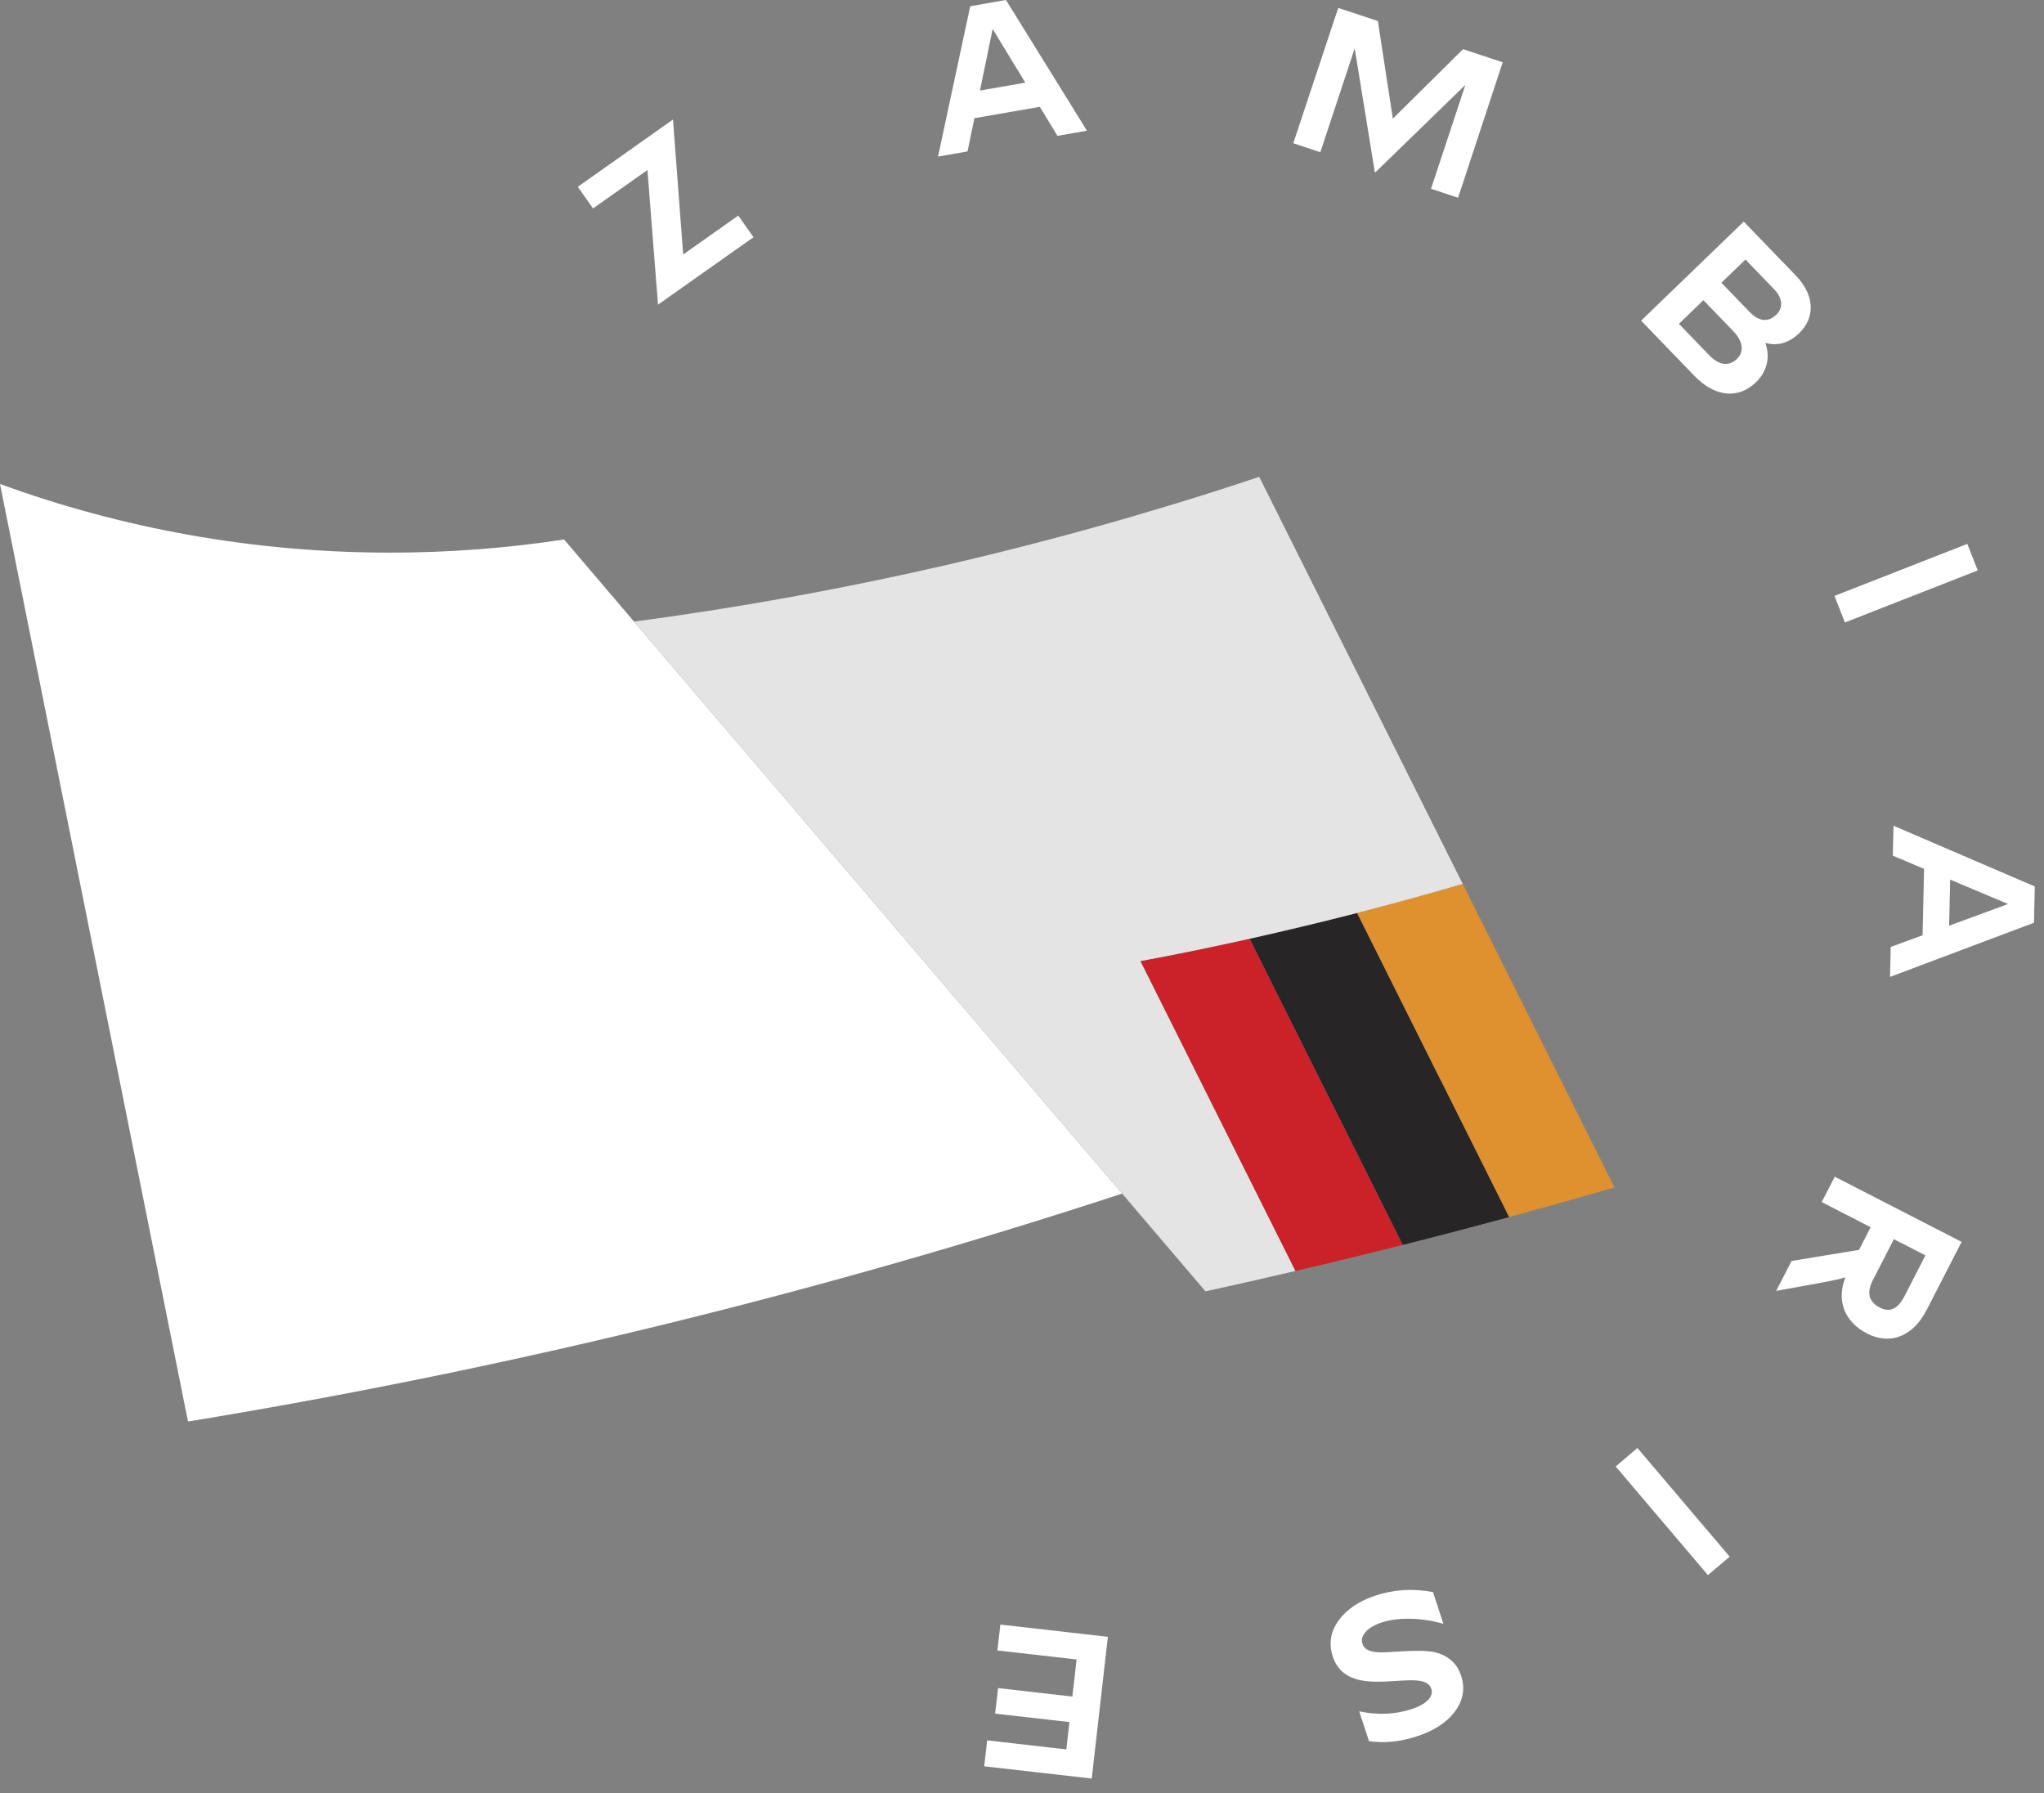 <svg width="106" height="93" viewBox="0 0 106 93" fill="none" xmlns="http://www.w3.org/2000/svg">
<rect x="0" y="0" width="106" height="93" fill="#808080" stroke="none"/>
<g clip-path="url(#clip0_39_2294)">
<path d="M58.193 61.899C42.532 67.028 26.355 70.998 9.749 73.719L5.333 51.695L1.716 33.657L0 25.099C6.312 27.403 13.127 28.659 20.241 28.659C23.307 28.659 26.314 28.428 29.251 27.976L32.882 32.236L49.248 51.415L58.193 61.899Z" fill="white"/>
<path d="M83.724 61.579C81.906 62.109 80.083 62.62 78.257 63.117L74.698 55.998H74.693L70.371 47.346C72.208 46.875 74.039 46.372 75.855 45.837L79.903 53.93L83.724 61.579Z" fill="#DF912F"/>
<path d="M78.257 63.117C76.425 63.615 74.585 64.096 72.74 64.561L69.454 57.983H69.448L64.801 48.683C66.667 48.266 68.526 47.822 70.371 47.346L74.696 55.998H74.701L78.259 63.117H78.257Z" fill="#272525"/>
<path d="M72.738 64.562C70.89 65.029 69.037 65.481 67.176 65.912L64.161 59.885L59.139 49.842C61.036 49.487 62.924 49.1 64.798 48.683L69.446 57.983H69.451L72.738 64.562Z" fill="#CB2229"/>
<path d="M64.798 48.683C62.921 49.1 61.036 49.49 59.139 49.842L64.161 59.885L67.176 65.912C65.629 66.275 64.072 66.63 62.515 66.969L58.193 61.899L49.248 51.415L32.882 32.236C38.301 31.516 43.64 30.547 48.892 29.343C50.754 28.915 52.607 28.458 54.444 27.971C56.281 27.489 58.099 26.978 59.911 26.432C61.719 25.897 63.518 25.327 65.301 24.727L75.855 45.837C74.042 46.372 72.21 46.873 70.371 47.346C68.523 47.822 66.667 48.263 64.801 48.683" fill="#E4E4E4"/>
<path d="M34.888 6.207L34.902 6.224L35.429 13.197L38.285 11.18L39.076 12.302L34.133 15.793L34.122 15.777L33.576 8.816L30.755 10.809L29.964 9.688L34.888 6.207Z" fill="white"/>
<path d="M54.839 7.044L53.925 5.54L50.531 6.129L50.175 7.853L48.645 8.12L50.315 0.323L52.168 1.90735e-06L56.369 6.778L54.839 7.044ZM50.818 4.696L53.172 4.287L51.477 1.503L50.821 4.696H50.818Z" fill="white"/>
<path d="M75.615 10.255L74.212 9.79L75.992 4.403L71.318 8.945L71.299 8.94L70.253 2.507L68.472 7.894L67.068 7.428L69.4 0.411L71.455 1.089L72.232 6.154L75.871 2.55L77.928 3.23L75.615 10.255Z" fill="white"/>
<path d="M91.064 19.822C90.144 20.709 88.942 20.604 87.858 19.48L85.107 16.629L90.429 11.492L93.129 14.289C94.119 15.317 94.138 16.473 93.307 17.275C92.775 17.788 92.188 17.958 91.548 17.783C91.804 18.49 91.664 19.241 91.064 19.822ZM88.643 18.426C89.165 18.966 89.674 19.007 90.09 18.601C90.462 18.24 90.383 17.686 89.891 17.178L88.337 15.567L87.067 16.793L88.643 18.428V18.426ZM90.518 13.461L89.27 14.663L90.739 16.183C91.207 16.67 91.693 16.731 92.118 16.32C92.481 15.968 92.454 15.467 92.013 15.01L90.518 13.458V13.461Z" fill="white"/>
<path d="M102.024 28.205L95.135 30.903L95.675 32.281L102.564 29.582L102.024 28.205Z" fill="white"/>
<path d="M98.051 49.108L99.703 48.5L99.781 45.057L98.159 44.374L98.197 42.822L105.523 45.972L105.48 47.852L98.016 50.662L98.051 49.11V49.108ZM101.133 45.617L101.08 48.005L104.138 46.881L101.133 45.617Z" fill="white"/>
<path d="M92.906 65.393L96.408 64.817L97.01 63.642L94.472 62.337L95.149 61.022L101.728 64.403L99.912 67.937C99.216 69.29 98.038 69.779 96.828 69.155C95.633 68.542 95.23 67.431 95.703 66.237C95.461 66.315 95.112 66.396 94.638 66.485L92.11 66.945L92.909 65.393H92.906ZM99.85 65.102L98.215 64.263L97.123 66.388C96.79 67.036 96.911 67.515 97.486 67.811C98.003 68.077 98.425 67.878 98.759 67.23L99.85 65.105V65.102Z" fill="white"/>
<path d="M84.915 75.091L83.787 76.048L88.572 81.685L89.7 80.727L84.915 75.091Z" fill="white"/>
<path d="M74.314 82.565L74.854 84.211C73.711 83.875 72.474 83.87 71.67 84.133C70.938 84.375 70.511 84.803 70.656 85.244C70.871 85.895 71.933 85.647 73.06 85.62C73.851 85.594 74.548 85.577 75.134 86.008C75.433 86.209 75.642 86.508 75.771 86.898C75.989 87.559 75.879 88.175 75.457 88.748C75.034 89.321 74.373 89.749 73.501 90.037C72.619 90.327 71.78 90.413 70.995 90.295L70.487 88.748C71.455 88.953 72.364 88.91 73.216 88.63C73.969 88.382 74.362 87.987 74.225 87.576C73.819 86.341 69.93 88.377 69.118 85.908C68.9 85.246 68.996 84.625 69.416 84.042C69.836 83.458 70.473 83.028 71.347 82.74C72.299 82.425 73.284 82.371 74.314 82.565Z" fill="white"/>
<path d="M51.195 90.254L55.299 90.722L55.46 89.305L51.606 88.867L51.76 87.543L55.611 87.982L55.831 86.059L51.724 85.591L51.878 84.249L57.453 84.883L56.617 92.234L51.041 91.599L51.195 90.254Z" fill="white"/>
</g>
<defs>
<clipPath id="clip0_39_2294">
<rect width="105.523" height="92.234" fill="white"/>
</clipPath>
</defs>
</svg>
